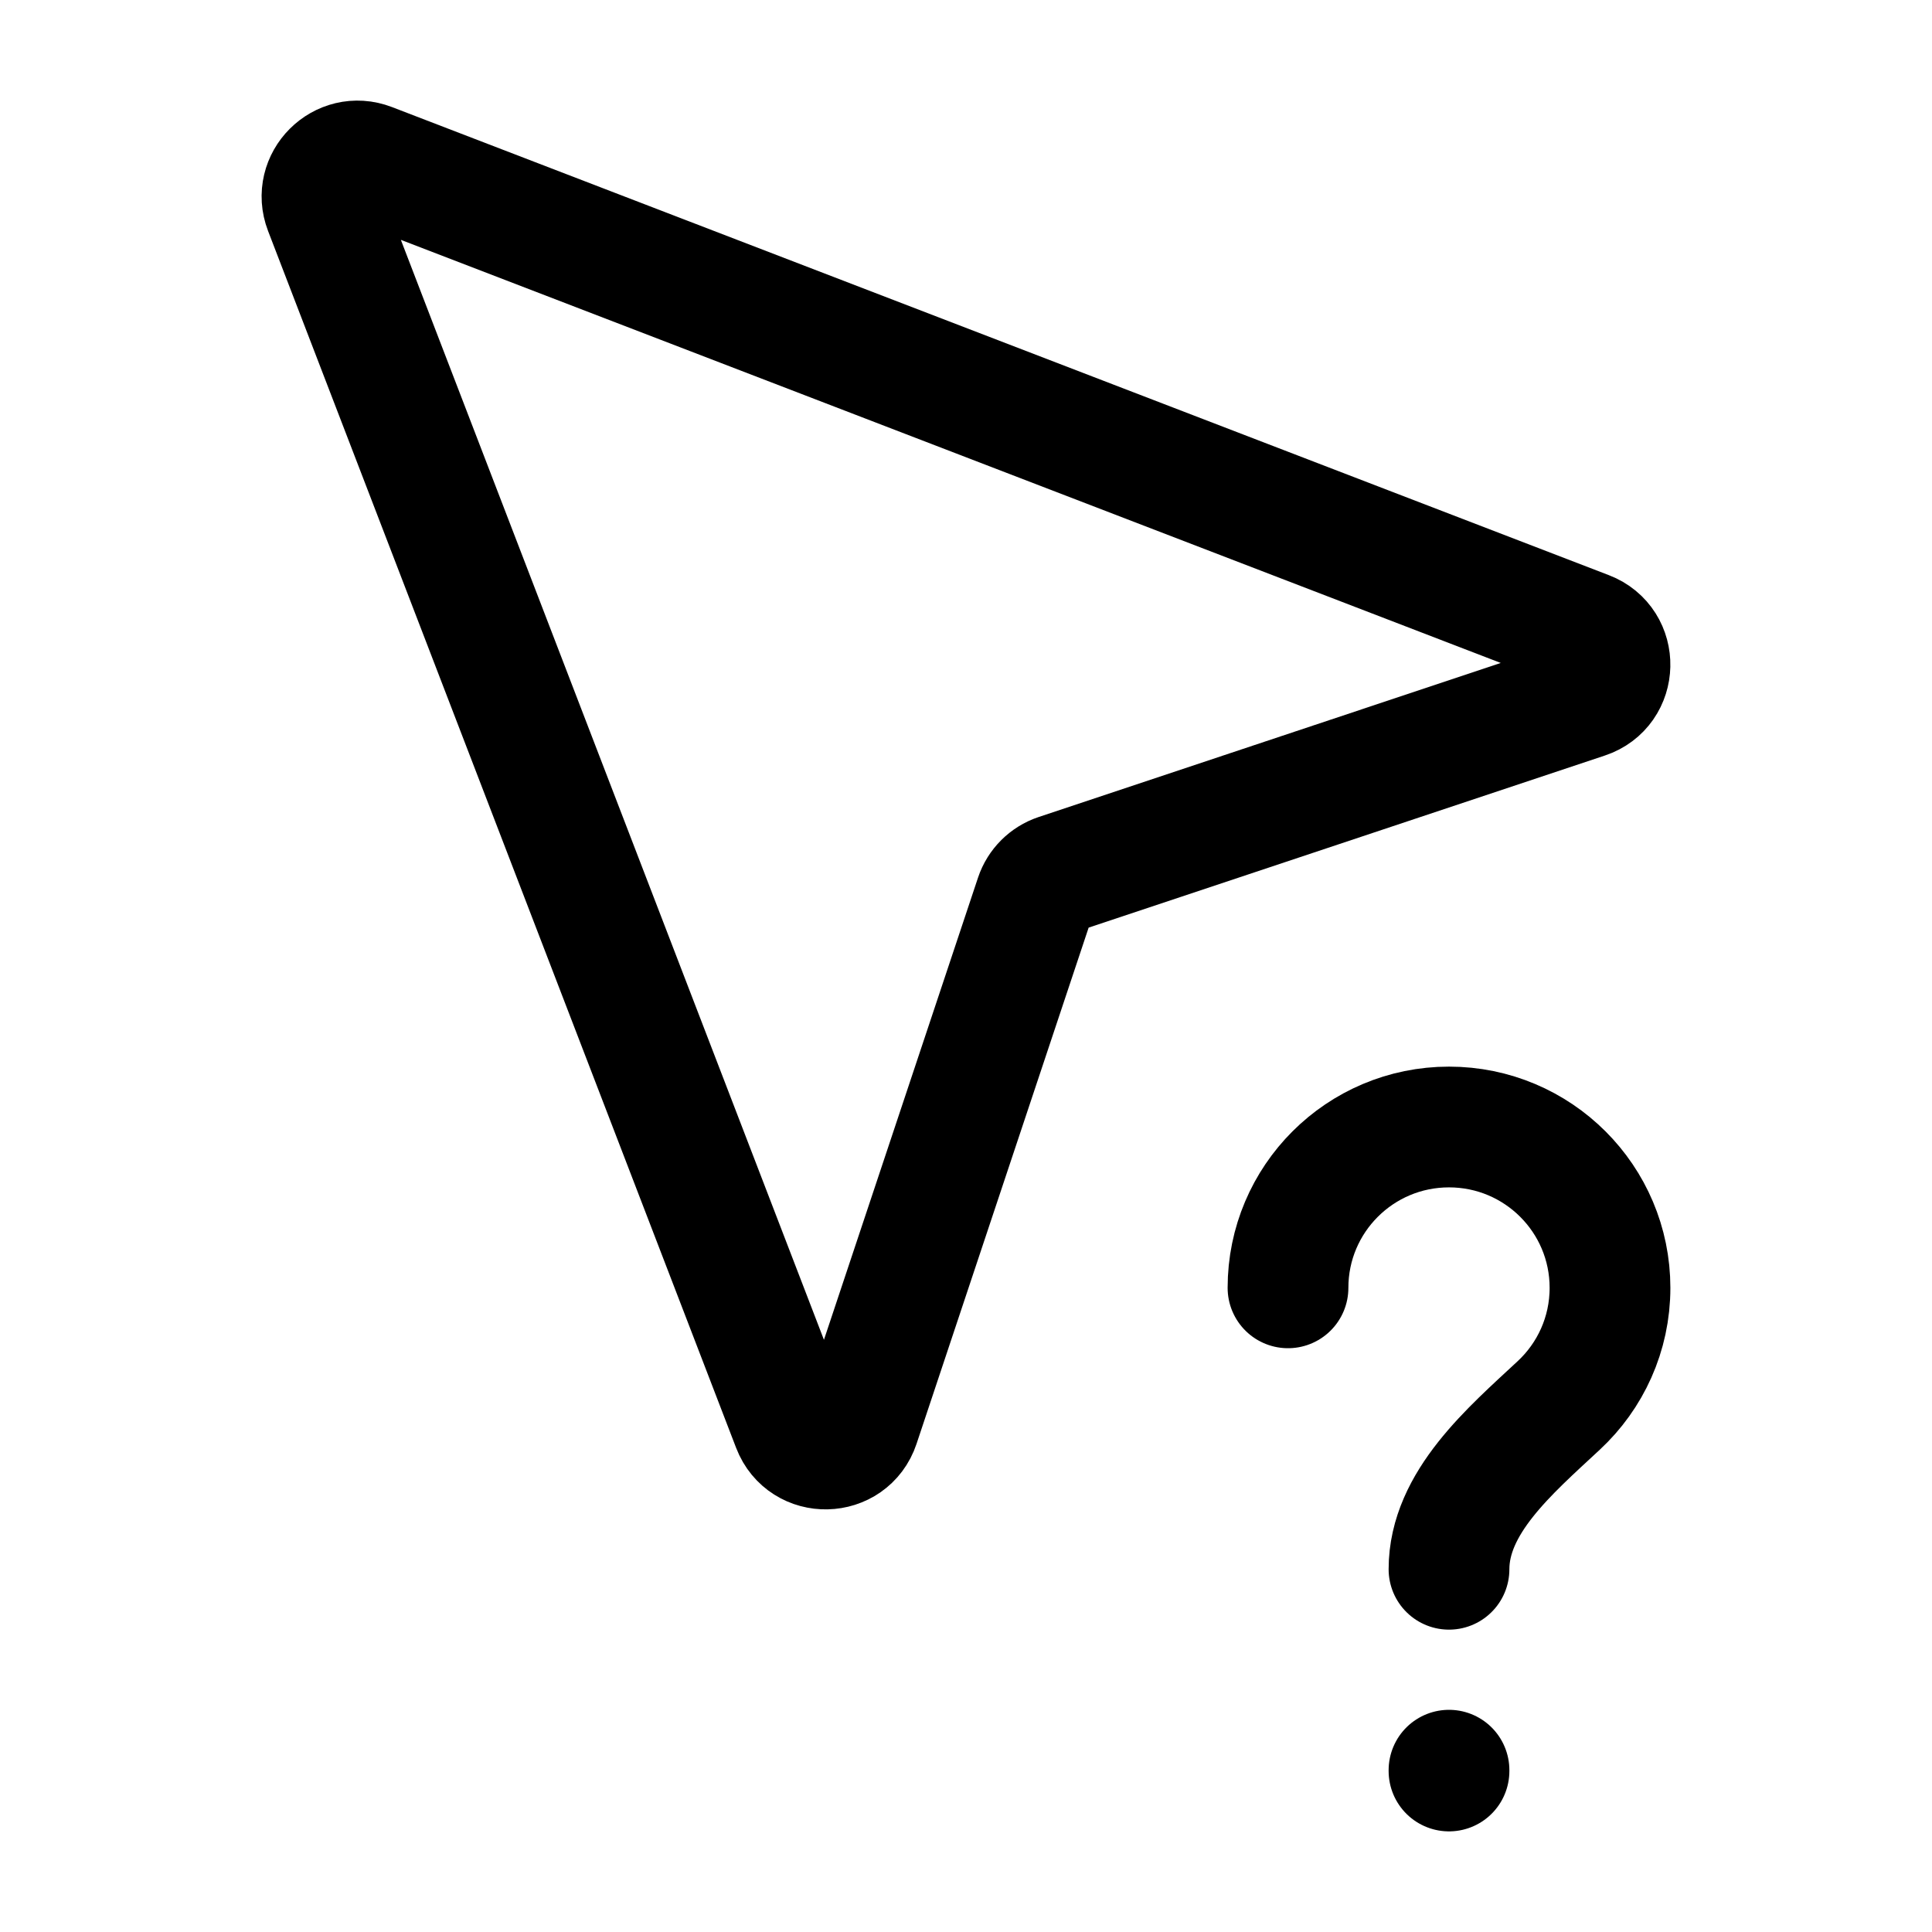 <svg width="24" height="24" viewBox="0 0 24 24" fill="none" xmlns="http://www.w3.org/2000/svg">
    <path d="M4.6 2.03L19.717 7.845C20.103 7.993 20.091 8.544 19.699 8.674L13.139 10.861C13.008 10.905 12.905 11.008 12.861 11.139L10.674 17.699C10.543 18.091 9.993 18.103 9.845 17.718L4.03 2.6C3.893 2.244 4.244 1.893 4.6 2.03Z" stroke="currentColor" stroke-width="1.5" stroke-linejoin="round"/>
    <path d="M18 21.99V22M16 15.998C16 14.894 16.895 14 18 14C19.105 14 20 14.894 20 15.998C20 16.575 19.755 17.095 19.363 17.459C18.757 18.023 18 18.666 18 19.494" stroke="currentColor" stroke-width="1.5" stroke-linecap="round" stroke-linejoin="round"/>
</svg>
